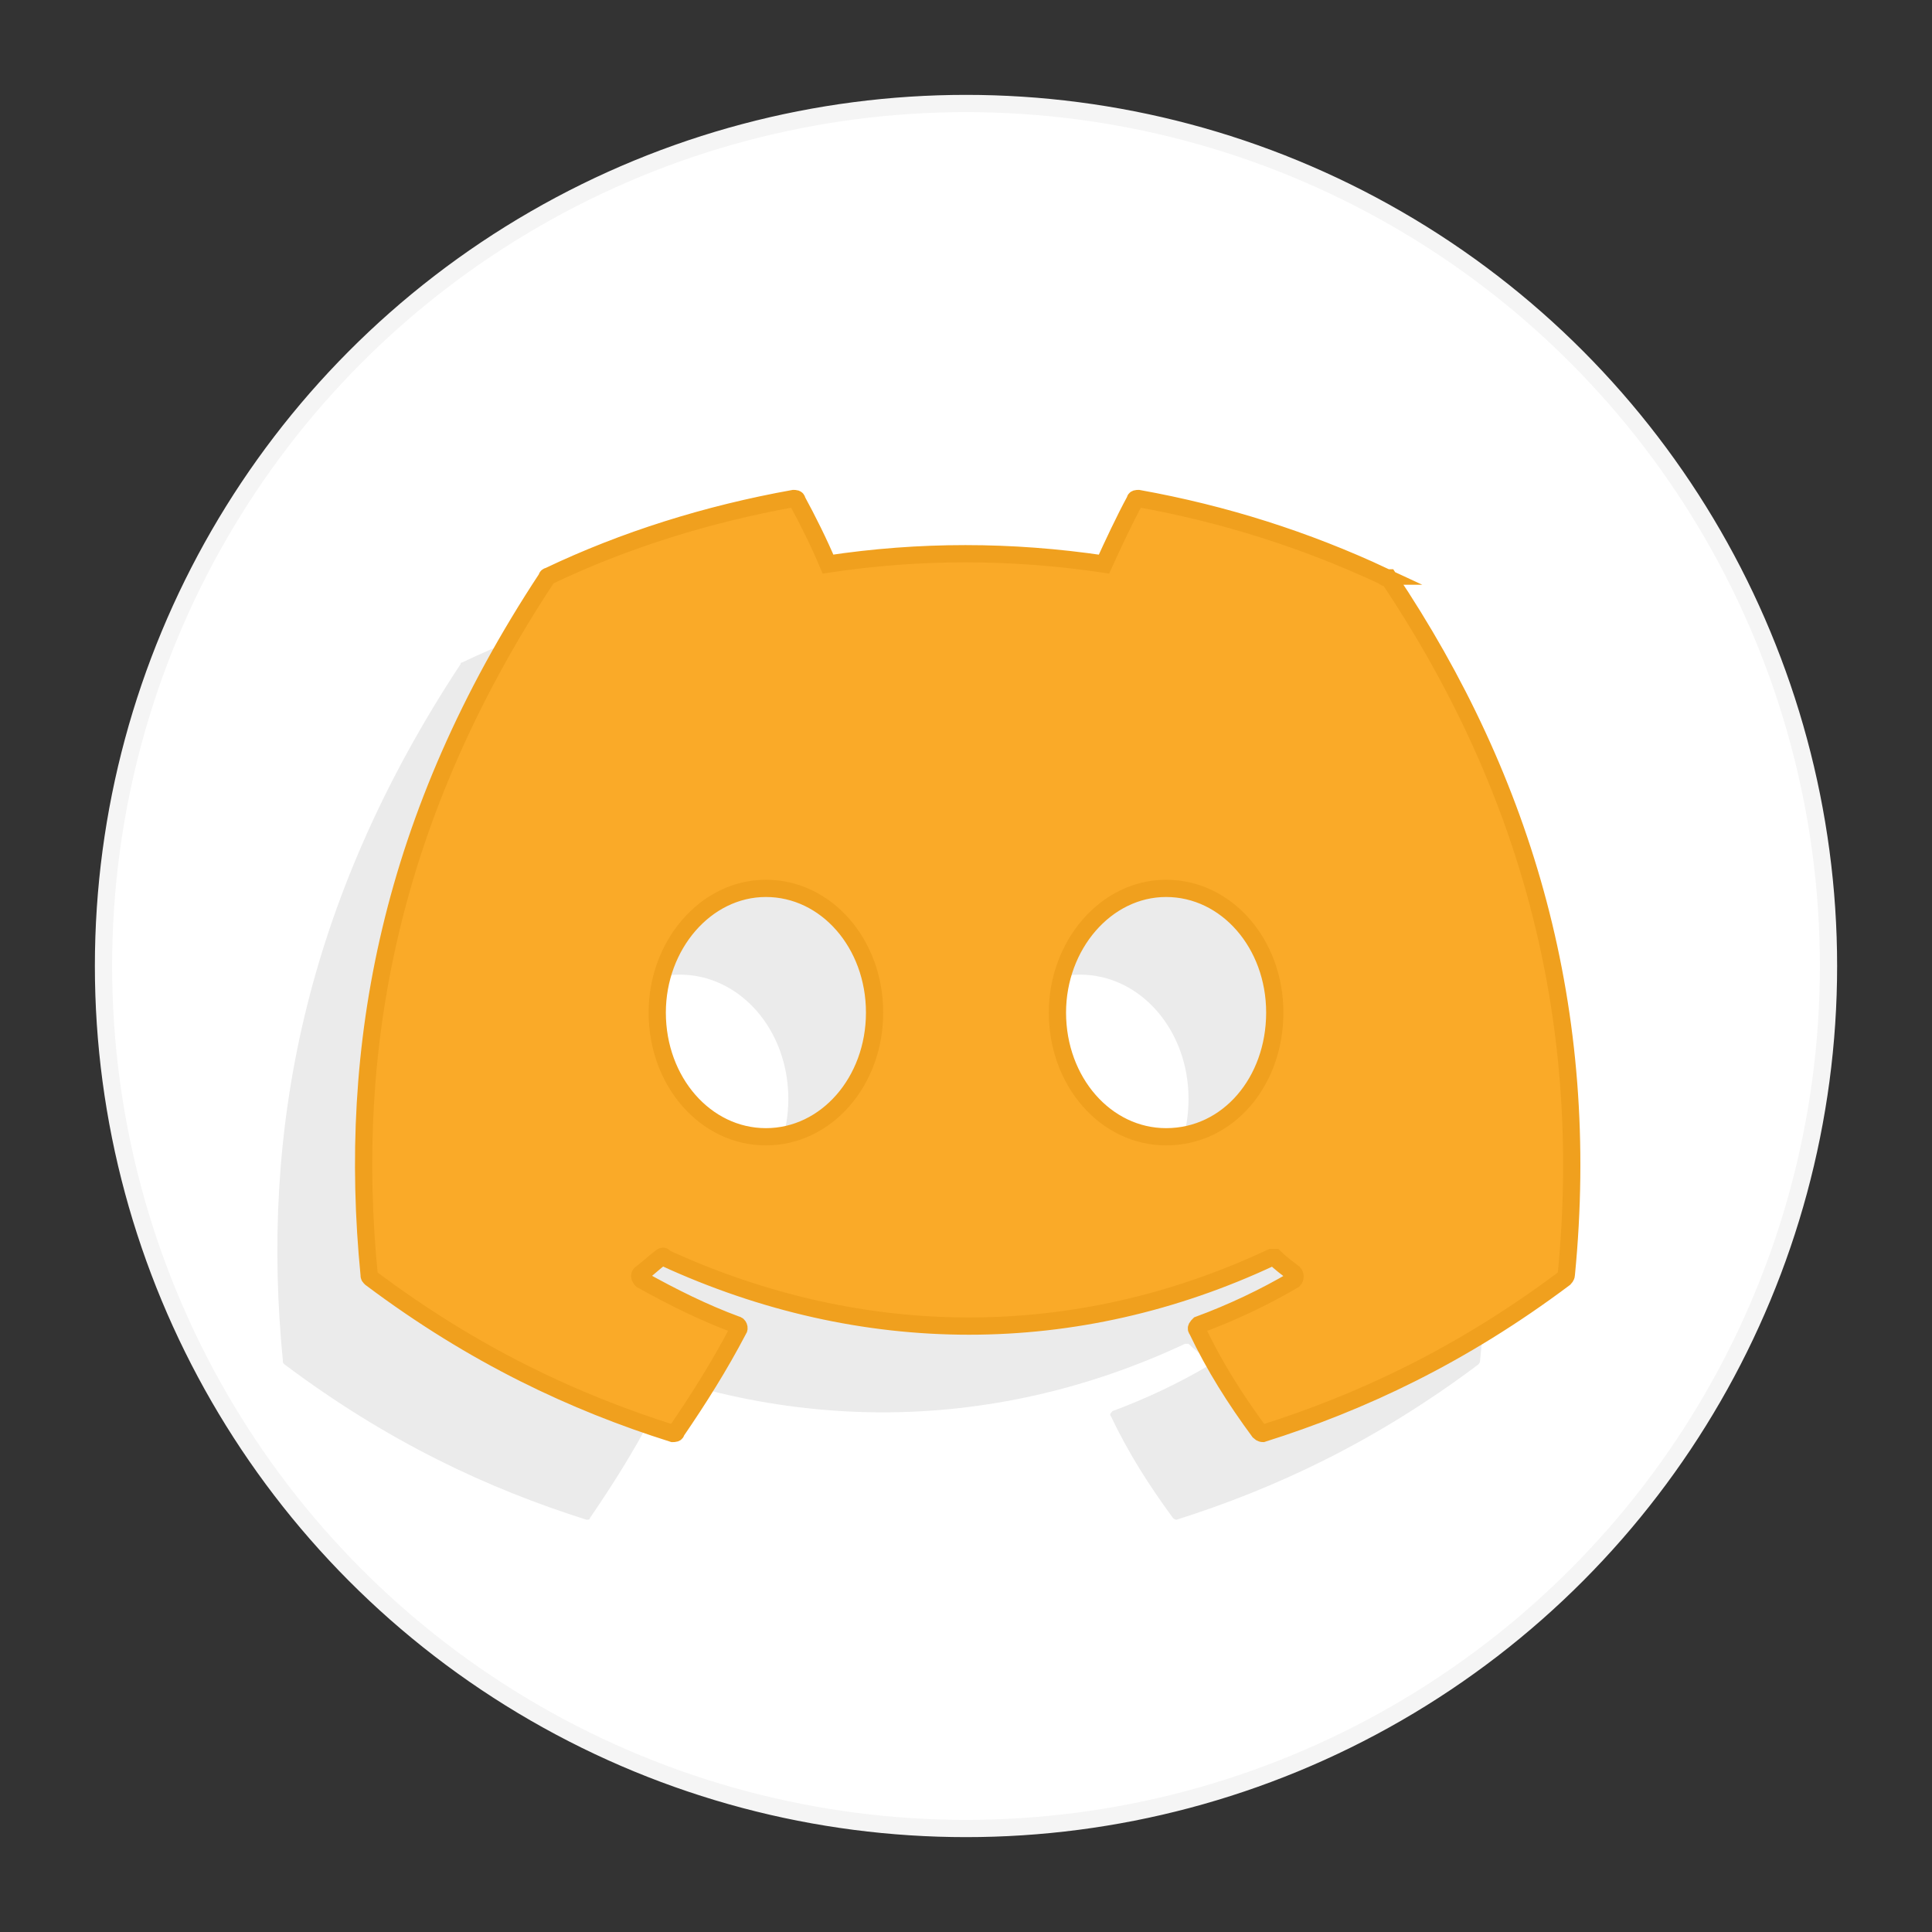 <?xml version="1.0" encoding="UTF-8" standalone="no"?><!DOCTYPE svg PUBLIC "-//W3C//DTD SVG 1.1//EN" "http://www.w3.org/Graphics/SVG/1.1/DTD/svg11.dtd"><svg width="100%" height="100%" viewBox="0 0 112 112" version="1.1" xmlns="http://www.w3.org/2000/svg" xmlns:xlink="http://www.w3.org/1999/xlink" xml:space="preserve" xmlns:serif="http://www.serif.com/" style="fill-rule:evenodd;clip-rule:evenodd;stroke-miterlimit:10;"><rect x="0" y="0" width="112" height="112" fill="#333333" stroke="none"/><g id="icon_discord_yellow_hover"><circle id="button._00000063634564189928769760000005748163184613443225_" cx="56" cy="56" r="50" style="fill:#fff;stroke:#f5f5f5;stroke-width:1px;"/><path id="shadow_x3B__00000118368260032617132200000011405357405978280844_" d="M75.2,38.4c-4.5,-2.1 -9.2,-3.6 -14.2,-4.5c-0.1,0 -0.2,0 -0.2,0.1c-0.6,1.1 -1.3,2.6 -1.8,3.7c-5.4,-0.8 -10.7,-0.8 -16,-0c-0.5,-1.2 -1.2,-2.6 -1.8,-3.7c0,-0.1 -0.1,-0.1 -0.2,-0.1c-5,0.9 -9.8,2.4 -14.2,4.5c-0,0 -0.1,0 -0.1,0.1c-9.1,13.8 -11.6,27.2 -10.3,40.4c-0,0.1 -0,0.1 0.1,0.2c6,4.5 11.8,7.2 17.5,9c0.1,-0 0.2,-0 0.2,-0.1c1.3,-1.9 2.5,-3.8 3.6,-5.9c0.1,-0.1 0,-0.3 -0.1,-0.3c-1.9,-0.7 -3.7,-1.6 -5.5,-2.6c-0.1,-0.1 -0.2,-0.3 0,-0.4c0.4,-0.3 0.7,-0.6 1.1,-0.9c0.1,-0.1 0.2,-0.1 0.2,-0c11.5,5.3 23.9,5.3 35.2,-0l0.2,-0c0.3,0.3 0.7,0.6 1.1,0.9c0.1,0.1 0.1,0.3 0,0.4c-1.7,1 -3.6,1.9 -5.5,2.6c-0.1,0.1 -0.2,0.2 -0.1,0.3c1,2.1 2.2,4 3.6,5.9c0.1,0.1 0.2,0.1 0.2,0.1c5.7,-1.8 11.5,-4.5 17.5,-9c0,-0 0.1,-0.1 0.1,-0.2c1.5,-15.3 -2.4,-28.6 -10.3,-40.4c-0.2,-0 -0.2,-0 -0.3,-0.1Zm-35.8,32.5c-3.5,0 -6.3,-3.2 -6.3,-7.2c0,-3.9 2.8,-7.2 6.3,-7.2c3.5,0 6.3,3.2 6.3,7.2c-0,4 -2.8,7.2 -6.3,7.2Zm23.2,0c-3.5,0 -6.3,-3.2 -6.3,-7.2c0,-3.9 2.8,-7.2 6.3,-7.2c3.5,0 6.3,3.2 6.3,7.2c-0,4 -2.7,7.2 -6.3,7.2Z" style="fill:#ebebeb;fill-rule:nonzero;"/><path id="icon_x3B__00000062182643628855321530000012914003273201194644_" d="M80.2,33.4c-4.5,-2.1 -9.2,-3.6 -14.2,-4.5c-0.1,0 -0.2,0 -0.2,0.1c-0.6,1.1 -1.3,2.6 -1.8,3.7c-5.4,-0.8 -10.7,-0.8 -16,-0c-0.5,-1.2 -1.2,-2.6 -1.8,-3.7c0,-0.1 -0.1,-0.1 -0.2,-0.1c-5,0.9 -9.8,2.4 -14.2,4.5c-0,0 -0.1,0 -0.1,0.1c-9.1,13.8 -11.6,27.2 -10.3,40.4c-0,0.1 -0,0.1 0.1,0.2c6,4.5 11.8,7.2 17.5,9c0.1,-0 0.2,-0 0.2,-0.1c1.3,-1.9 2.5,-3.8 3.6,-5.9c0.1,-0.1 0,-0.3 -0.1,-0.3c-1.9,-0.7 -3.7,-1.6 -5.5,-2.6c-0.1,-0.1 -0.2,-0.3 0,-0.4c0.4,-0.3 0.7,-0.6 1.1,-0.9c0.1,-0.1 0.2,-0.1 0.2,-0c11.5,5.3 23.9,5.3 35.2,-0l0.2,-0c0.3,0.3 0.7,0.6 1.1,0.9c0.1,0.1 0.1,0.3 0,0.4c-1.7,1 -3.6,1.9 -5.5,2.6c-0.1,0.1 -0.2,0.2 -0.1,0.3c1,2.1 2.2,4 3.6,5.9c0.1,0.1 0.2,0.1 0.2,0.1c5.7,-1.8 11.5,-4.5 17.5,-9c0,-0 0.1,-0.1 0.1,-0.2c1.5,-15.3 -2.4,-28.6 -10.3,-40.4c-0.2,-0 -0.2,-0 -0.3,-0.1Zm-35.8,32.5c-3.5,0 -6.3,-3.2 -6.3,-7.2c0,-3.9 2.8,-7.2 6.3,-7.2c3.5,0 6.3,3.2 6.3,7.2c-0,4 -2.8,7.2 -6.3,7.2Zm23.2,0c-3.5,0 -6.3,-3.2 -6.3,-7.2c0,-3.9 2.8,-7.2 6.3,-7.2c3.5,0 6.3,3.2 6.3,7.2c-0,4 -2.7,7.2 -6.3,7.2Z" style="fill:#faaa28;fill-rule:nonzero;stroke:#f0a01e;stroke-width:1px;"/></g></svg>